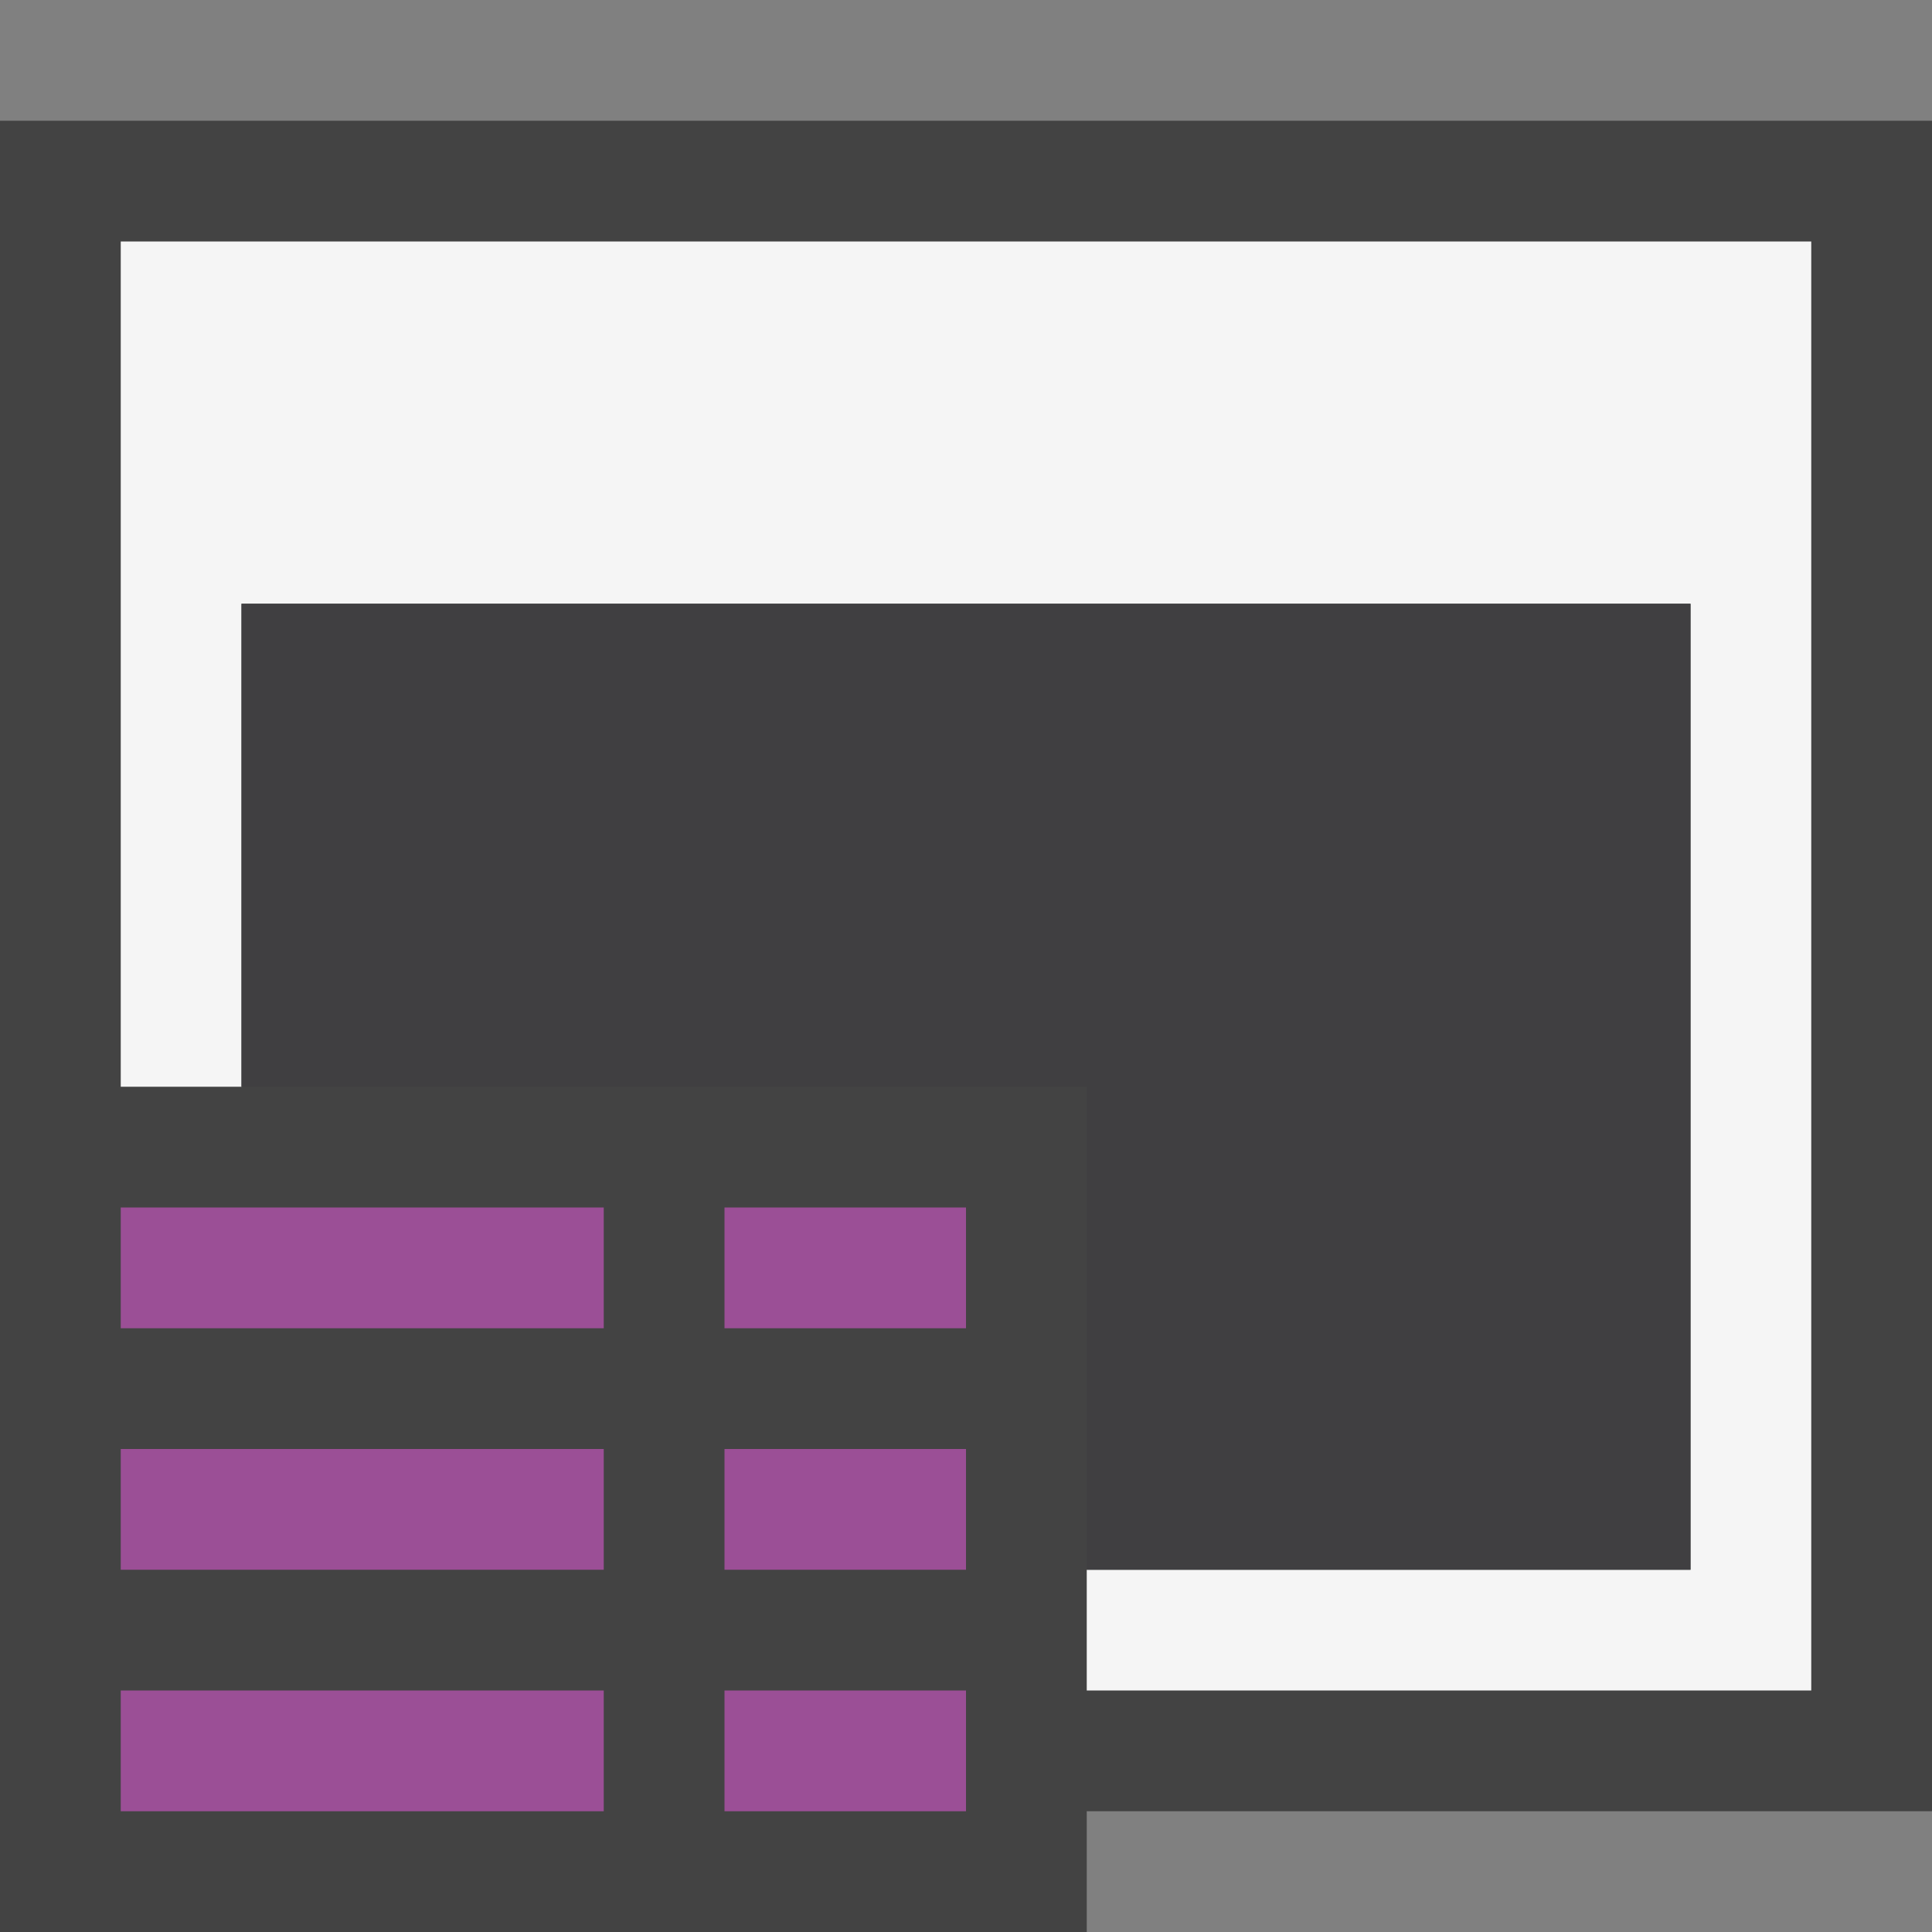 <svg xmlns="http://www.w3.org/2000/svg" viewBox="0 0 16 16"><rect x="0" y="0" width="16" height="16" fill="#808080" stroke="none"/><style>.st0{opacity:0}.st0,.st1{fill:#434343}.st2{fill:#f5f5f5}.st3{fill:#9b4f96}.st4{fill:#403F41}</style><g id="outline"><path class="st0" d="M0 0h16v16H0z"/><path class="st1" d="M16 1H0v15h9v-1h7z"/></g><path class="st2" d="M15 2v12H9v-1h5V5H2v4H1V2h14z" id="icon_x5F_bg"/><g id="color_x5F_importance"><path class="st3" d="M1 14h4v1H1zM1 12h4v1H1zM6 14h2v1H6zM6 12h2v1H6zM1 10h4v1H1zM6 10h2v1H6z"/></g><path class="st4" d="M2 5v4h7v4h5V5z" id="icon_x5F_fg"/></svg>